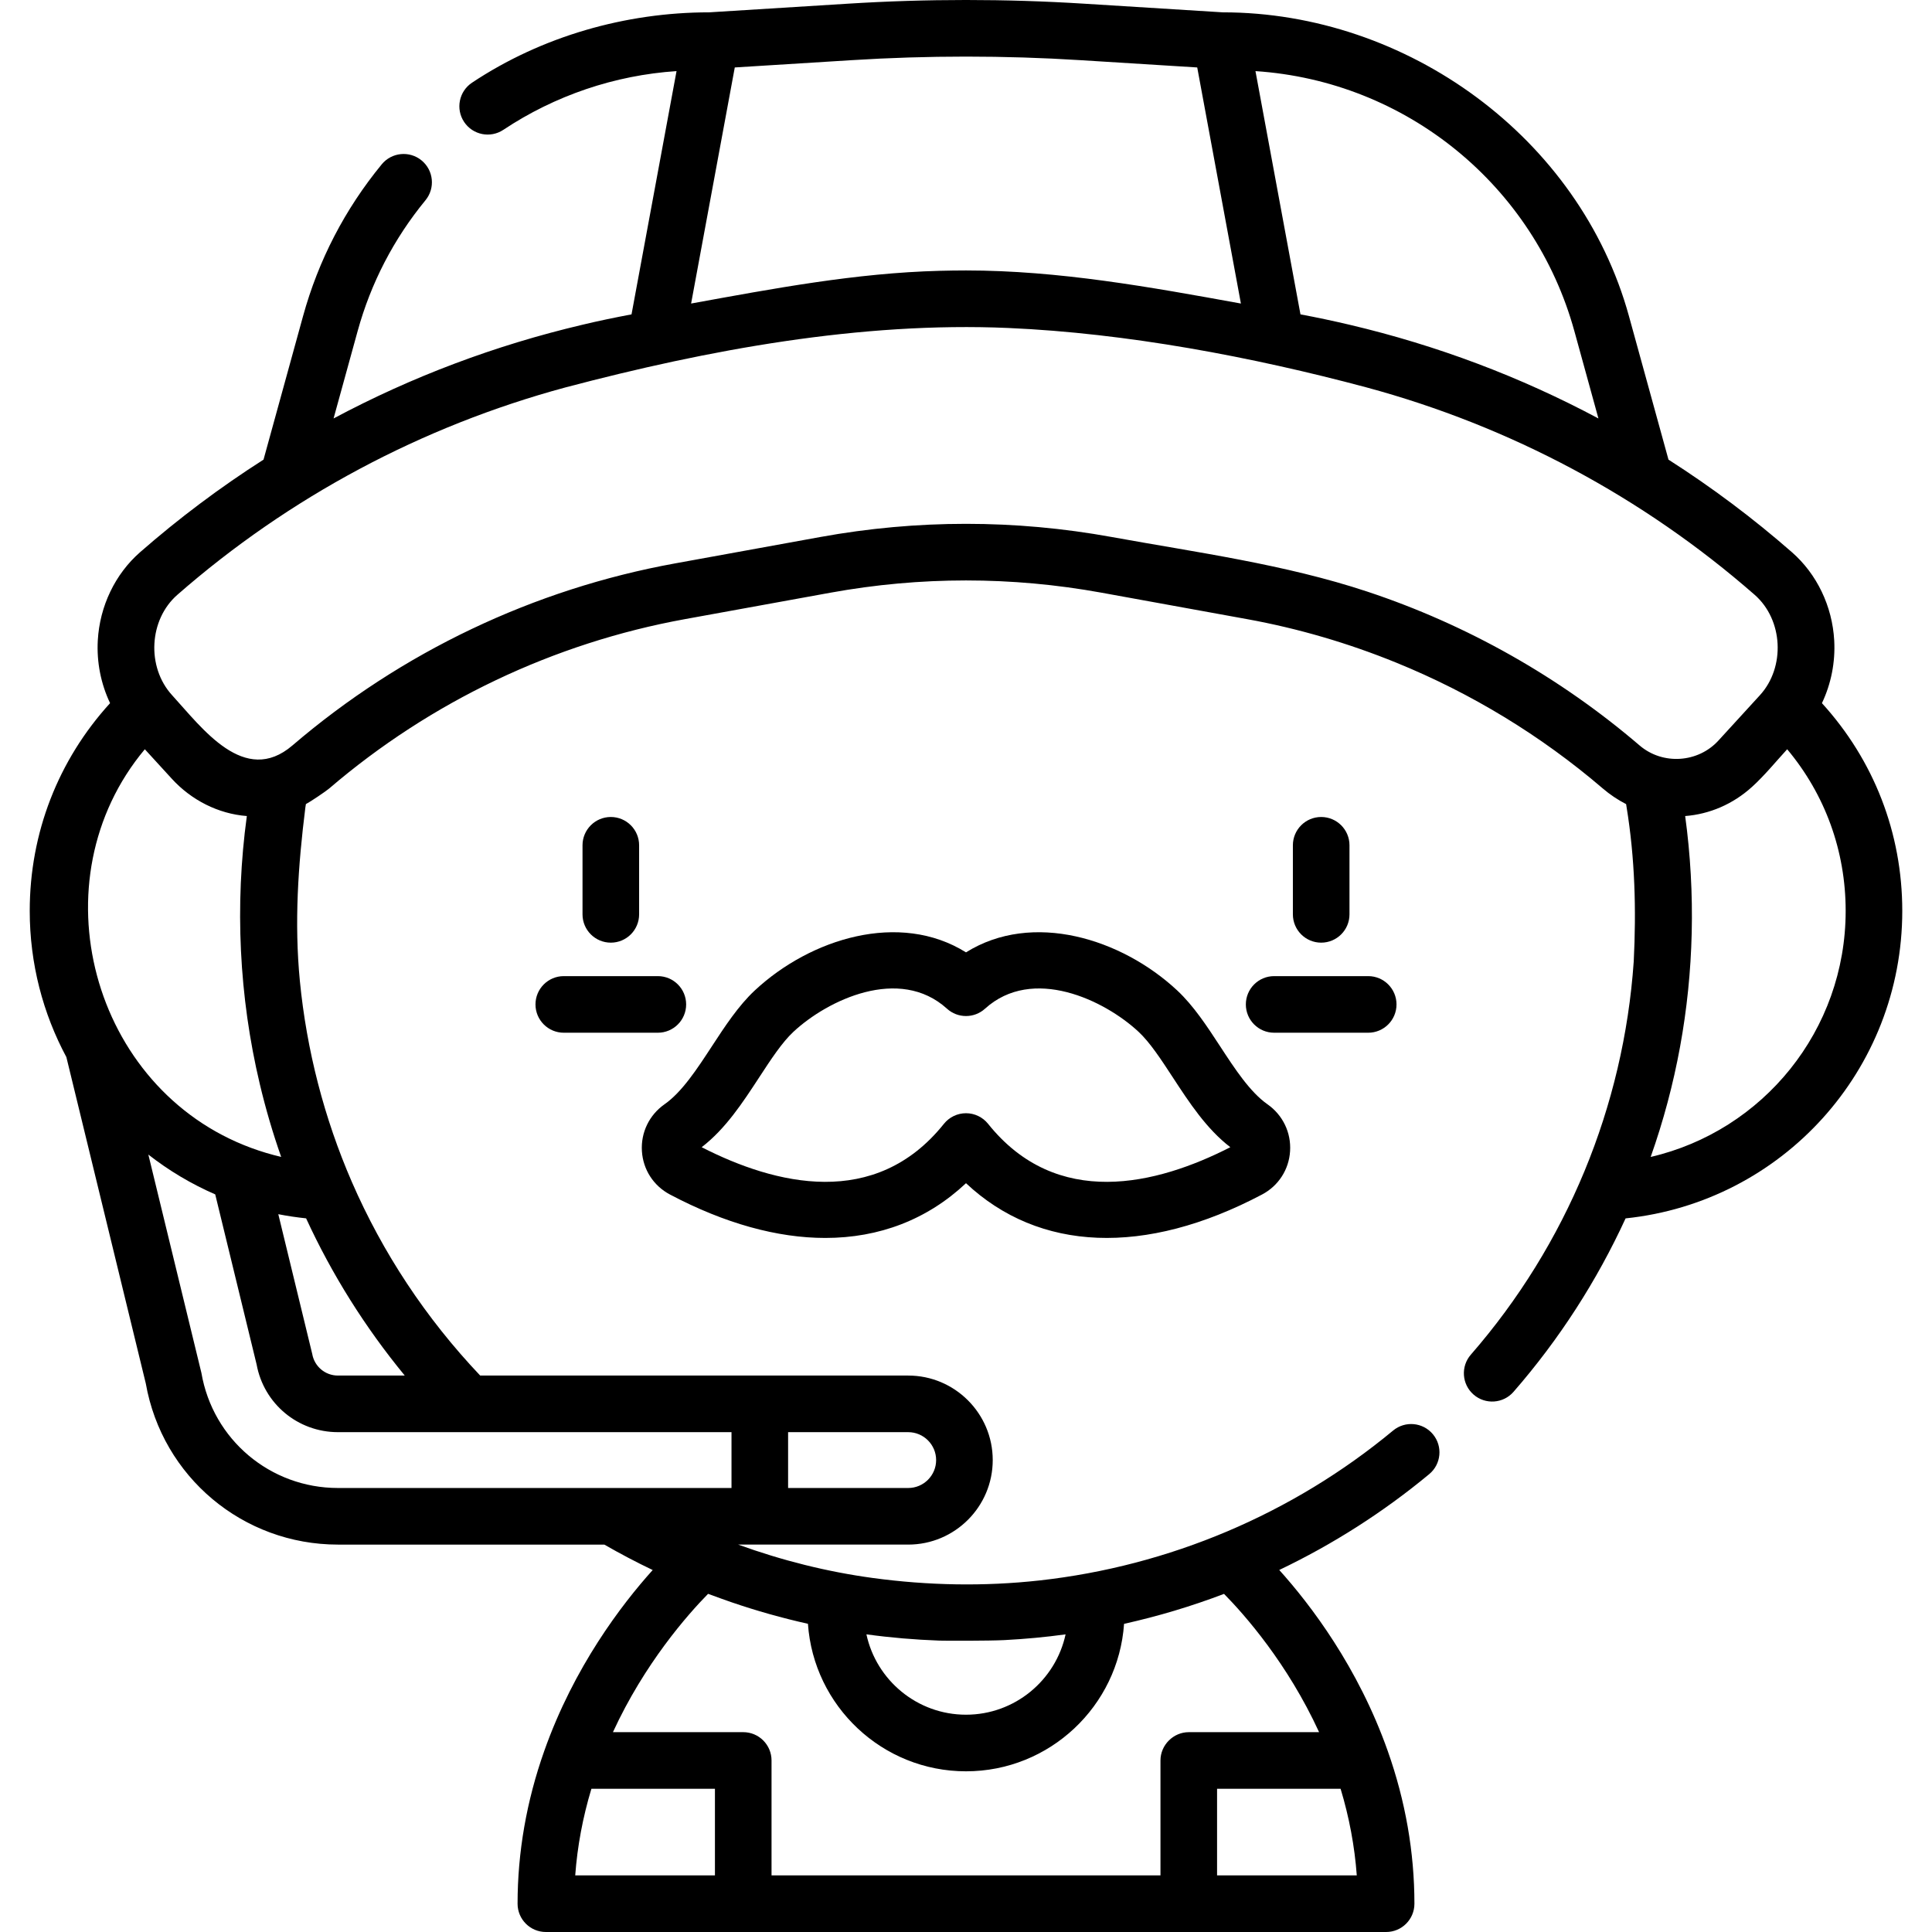 <svg id="Capa_1" enable-background="new 0 0 512 512" height="512" viewBox="0 0 512 512" width="512" xmlns="http://www.w3.org/2000/svg"><path d="m169.373 242.314v-18.302c0-4.142-3.358-7.5-7.5-7.5s-7.5 3.358-7.5 7.5v18.302c0 4.142 3.358 7.5 7.5 7.5s7.5-3.358 7.5-7.5z"/><path d="m141.909 266.183c0 4.142 3.358 7.5 7.5 7.5h24.927c4.142 0 7.5-3.358 7.5-7.5s-3.358-7.5-7.5-7.5h-24.927c-4.142 0-7.5 3.358-7.5 7.5z"/><path d="m357.627 242.314v-18.302c0-4.142-3.358-7.5-7.5-7.5s-7.5 3.358-7.5 7.5v18.302c0 4.142 3.358 7.5 7.5 7.5s7.5-3.358 7.5-7.5z"/><path d="m370.09 266.183c0-4.142-3.358-7.5-7.5-7.5h-24.927c-4.142 0-7.5 3.358-7.5 7.5s3.358 7.5 7.5 7.5h24.927c4.142 0 7.5-3.358 7.5-7.5z"/><path d="m177.546 316.559c14.568 7.696 28.488 11.509 41.16 11.509 14.314 0 27.037-4.869 37.294-14.507 19.337 18.171 47.43 19.386 78.453 2.998 4.349-2.297 7.128-6.594 7.433-11.492.308-4.938-1.938-9.585-6.008-12.433-4.611-3.227-8.64-9.393-12.536-15.356-3.453-5.286-7.025-10.752-11.386-14.816-14.768-13.763-38.363-21.075-55.956-10.077-17.594-10.998-41.189-3.686-55.957 10.077-4.362 4.064-7.933 9.53-11.386 14.816-3.896 5.963-7.925 12.129-12.536 15.356-4.07 2.848-6.316 7.496-6.008 12.433.305 4.898 3.084 9.195 7.433 11.492zm23.668-31.077c3.1-4.744 6.028-9.226 9.056-12.047 9.045-8.43 28.09-17.545 40.692-6.119 2.858 2.592 7.217 2.592 10.075 0 12.602-11.425 31.648-2.31 40.692 6.119 3.028 2.822 5.956 7.303 9.055 12.047 4.396 6.728 8.932 13.671 15.265 18.54-19.513 9.979-45.987 16.567-64.194-6.192-1.423-1.779-3.578-2.815-5.856-2.815s-4.433 1.036-5.856 2.815c-18.207 22.758-44.68 16.171-64.194 6.192 6.333-4.868 10.87-11.812 15.265-18.54z"/><path d="m17.59 280.148 21.042 86.468c4.369 24.769 25.744 42.718 50.928 42.718h70.594c4.192 2.413 8.467 4.659 12.816 6.74-8.223 9.14-20.867 25.673-28.743 47.963-4.688 13.243-7.065 26.857-7.065 40.463 0 4.142 3.358 7.5 7.5 7.5h222.674c4.142 0 7.5-3.358 7.5-7.5 0-13.603-2.376-27.213-7.063-40.458-7.877-22.302-20.533-38.845-28.757-47.982 14.166-6.77 27.537-15.275 39.745-25.404 3.188-2.645 3.628-7.373.983-10.561s-7.374-3.628-10.561-.983c-26.689 22.144-59.387 35.913-93.677 39.72-14.689 1.631-29.545 1.339-44.181-.646-12.18-1.65-24.146-4.667-35.699-8.853h45.059c12.35 0 22.398-10.048 22.398-22.398s-10.048-22.398-22.398-22.398h-113.43c-14.433-15.216-25.867-32.574-34.018-51.326-7.325-16.851-11.981-34.937-13.768-53.224-1.503-15.502-.472-30.58 1.452-45.972.045-.281.142-.896.146-.923 1.086-.554 5.24-3.335 6.196-4.154 26.886-23.028 59.483-38.541 94.267-44.862l38.54-7.003c23.844-4.333 48.022-4.333 71.863 0l38.539 7.003c13.588 2.469 26.834 6.36 39.545 11.534 19.827 8.072 38.339 19.296 54.722 33.328 1.89 1.618 3.981 3.03 6.197 4.162.005.029.087.556.125.789 2.217 13.587 2.582 27.173 1.896 40.896-2.657 38.421-17.748 75.038-43.17 104.215-2.721 3.123-2.396 7.86.728 10.582 3.123 2.721 7.861 2.395 10.582-.728 12.139-13.932 22.098-29.43 29.699-45.968 41.476-4.326 73.326-39.259 73.326-81.495 0-20.629-7.532-39.946-21.291-55.047 2.42-5.092 3.577-10.825 3.256-16.613-.504-9.071-4.591-17.597-11.214-23.392-10.299-9.012-21.238-17.203-32.707-24.53 0 0-10.472-38.018-10.478-38.039-13.051-47.38-58.863-80.5-107.635-80.5l-36.784-2.294c-20.749-1.302-41.79-1.302-62.536 0 0 0-36.787 2.294-36.792 2.294-22.152 0-44.409 6.37-62.858 18.649-3.448 2.295-4.383 6.951-2.088 10.399 2.295 3.449 6.951 4.383 10.399 2.088 13.674-9.101 29.534-14.477 45.895-15.561l-11.927 64.465c-4.375.832-8.744 1.726-13.074 2.767-23.087 5.443-45.149 13.745-65.889 24.82l6.375-23.144c3.519-12.767 9.569-24.438 17.983-34.686 2.628-3.202 2.164-7.928-1.038-10.556s-7.927-2.163-10.556 1.038c-9.754 11.882-16.769 25.413-20.85 40.22l-10.477 38.038c-11.469 7.327-22.408 15.518-32.708 24.53-6.623 5.795-10.71 14.321-11.213 23.392-.322 5.788.836 11.521 3.255 16.613-13.759 15.1-21.291 34.418-21.291 55.047 0 14.01 3.516 27.206 9.711 38.759zm139.139 193.892h32.736v22.96h-37.026c.566-7.699 2.001-15.381 4.29-22.96zm150.806 22.96h-103.071v-30.46c0-4.142-3.358-7.5-7.5-7.5h-34.532c8.381-18.207 19.761-31.097 25.214-36.658 1.653.629 5.767 2.08 6.161 2.214 6.676 2.286 13.449 4.196 20.306 5.725 1.498 21.807 19.706 39.094 41.887 39.094 22.176 0 40.382-17.281 41.886-39.082 8.988-2 17.833-4.642 26.495-7.94 5.459 5.549 16.801 18.379 25.192 36.647h-34.538c-4.09 0-7.5 3.41-7.5 7.5zm-41.295-62.361c5.421-.283 10.808-.783 16.15-1.516-2.626 12.155-13.461 21.291-26.39 21.291-12.931 0-23.768-9.139-26.392-21.297 6.385.878 12.831 1.426 19.324 1.66 1.525.055 13.067.081 17.308-.138zm56.295 62.361v-22.96h32.735c2.289 7.578 3.724 15.26 4.29 22.96zm-74.452-110.064c0 4.079-3.319 7.398-7.398 7.398h-31.83v-14.796h31.83c4.079 0 7.398 3.319 7.398 7.398zm-54.229-7.398v14.796h-104.294c-17.943 0-33.162-12.833-36.189-30.514-.029-.17-14.059-57.848-14.059-57.848 5.397 4.225 11.347 7.776 17.725 10.554l10.967 45.068c1.913 10.415 10.932 17.943 21.556 17.943h104.294zm-104.294-15c-3.384 0-6.252-2.417-6.819-5.747-.029-.173-8.989-37.017-8.989-37.017 2.417.478 4.877.839 7.369 1.102 6.831 14.844 15.591 28.836 26.144 41.661h-17.705zm347.886-57.934c6.746-19.06 10.39-38.964 10.874-59.375.243-10.255-.331-20.731-1.734-30.967 6.391-.492 12.629-3.097 17.76-7.767 3.28-2.985 6.24-6.618 9.274-9.935 10.047 11.998 15.501 26.944 15.501 42.83 0 31.659-21.896 58.303-51.675 65.214zm-20.221-218.85 6.375 23.144c-20.75-11.08-42.819-19.384-65.916-24.826-4.326-1.021-8.678-1.946-13.047-2.761l-11.926-64.465c39.933 2.64 73.871 30.292 84.514 68.908zm-191.555-71.807c20.125-1.263 40.534-1.263 60.663 0l30.944 1.93 11.574 62.564c-24.088-4.378-48.281-8.769-72.851-8.769-2.321 0-4.642.038-6.963.097-22.203.57-44.096 4.712-65.888 8.672l11.574-62.564zm-184.75 154.617c.266-4.868 2.31-9.634 6.086-12.938 29.605-25.904 64.784-44.661 102.754-54.931.051-.014.103-.027.155-.041 37.687-9.955 78.207-17.439 117.3-15.734 31.356 1.368 64.6 7.639 94.884 15.736.046.012.092.024.137.037 37.972 10.269 73.153 29.027 102.758 54.933 7.588 6.64 8.173 19.209 1.395 26.617 0 0-11.015 12.04-11.016 12.041-5.332 5.828-14.675 6.573-20.877 1.261-21.113-18.083-45.753-32.011-72.14-40.757-21.898-7.26-45.099-10.36-67.742-14.474-25.62-4.656-51.602-4.656-77.226 0l-38.539 7.003c-37.397 6.795-72.441 23.473-101.358 48.24-12.709 10.885-23.926-4.622-31.879-13.313-3.414-3.729-4.962-8.757-4.692-13.68zm-2.541 27.997 7.182 7.85c5.133 5.607 12.247 9.264 19.853 9.85-3.226 23.59-2.071 47.846 3.431 71.011 1.555 6.548 3.44 12.999 5.668 19.322-2.712-.631-5.358-1.429-7.93-2.377-42.407-15.631-57.21-71.013-28.204-105.656z"/></svg>